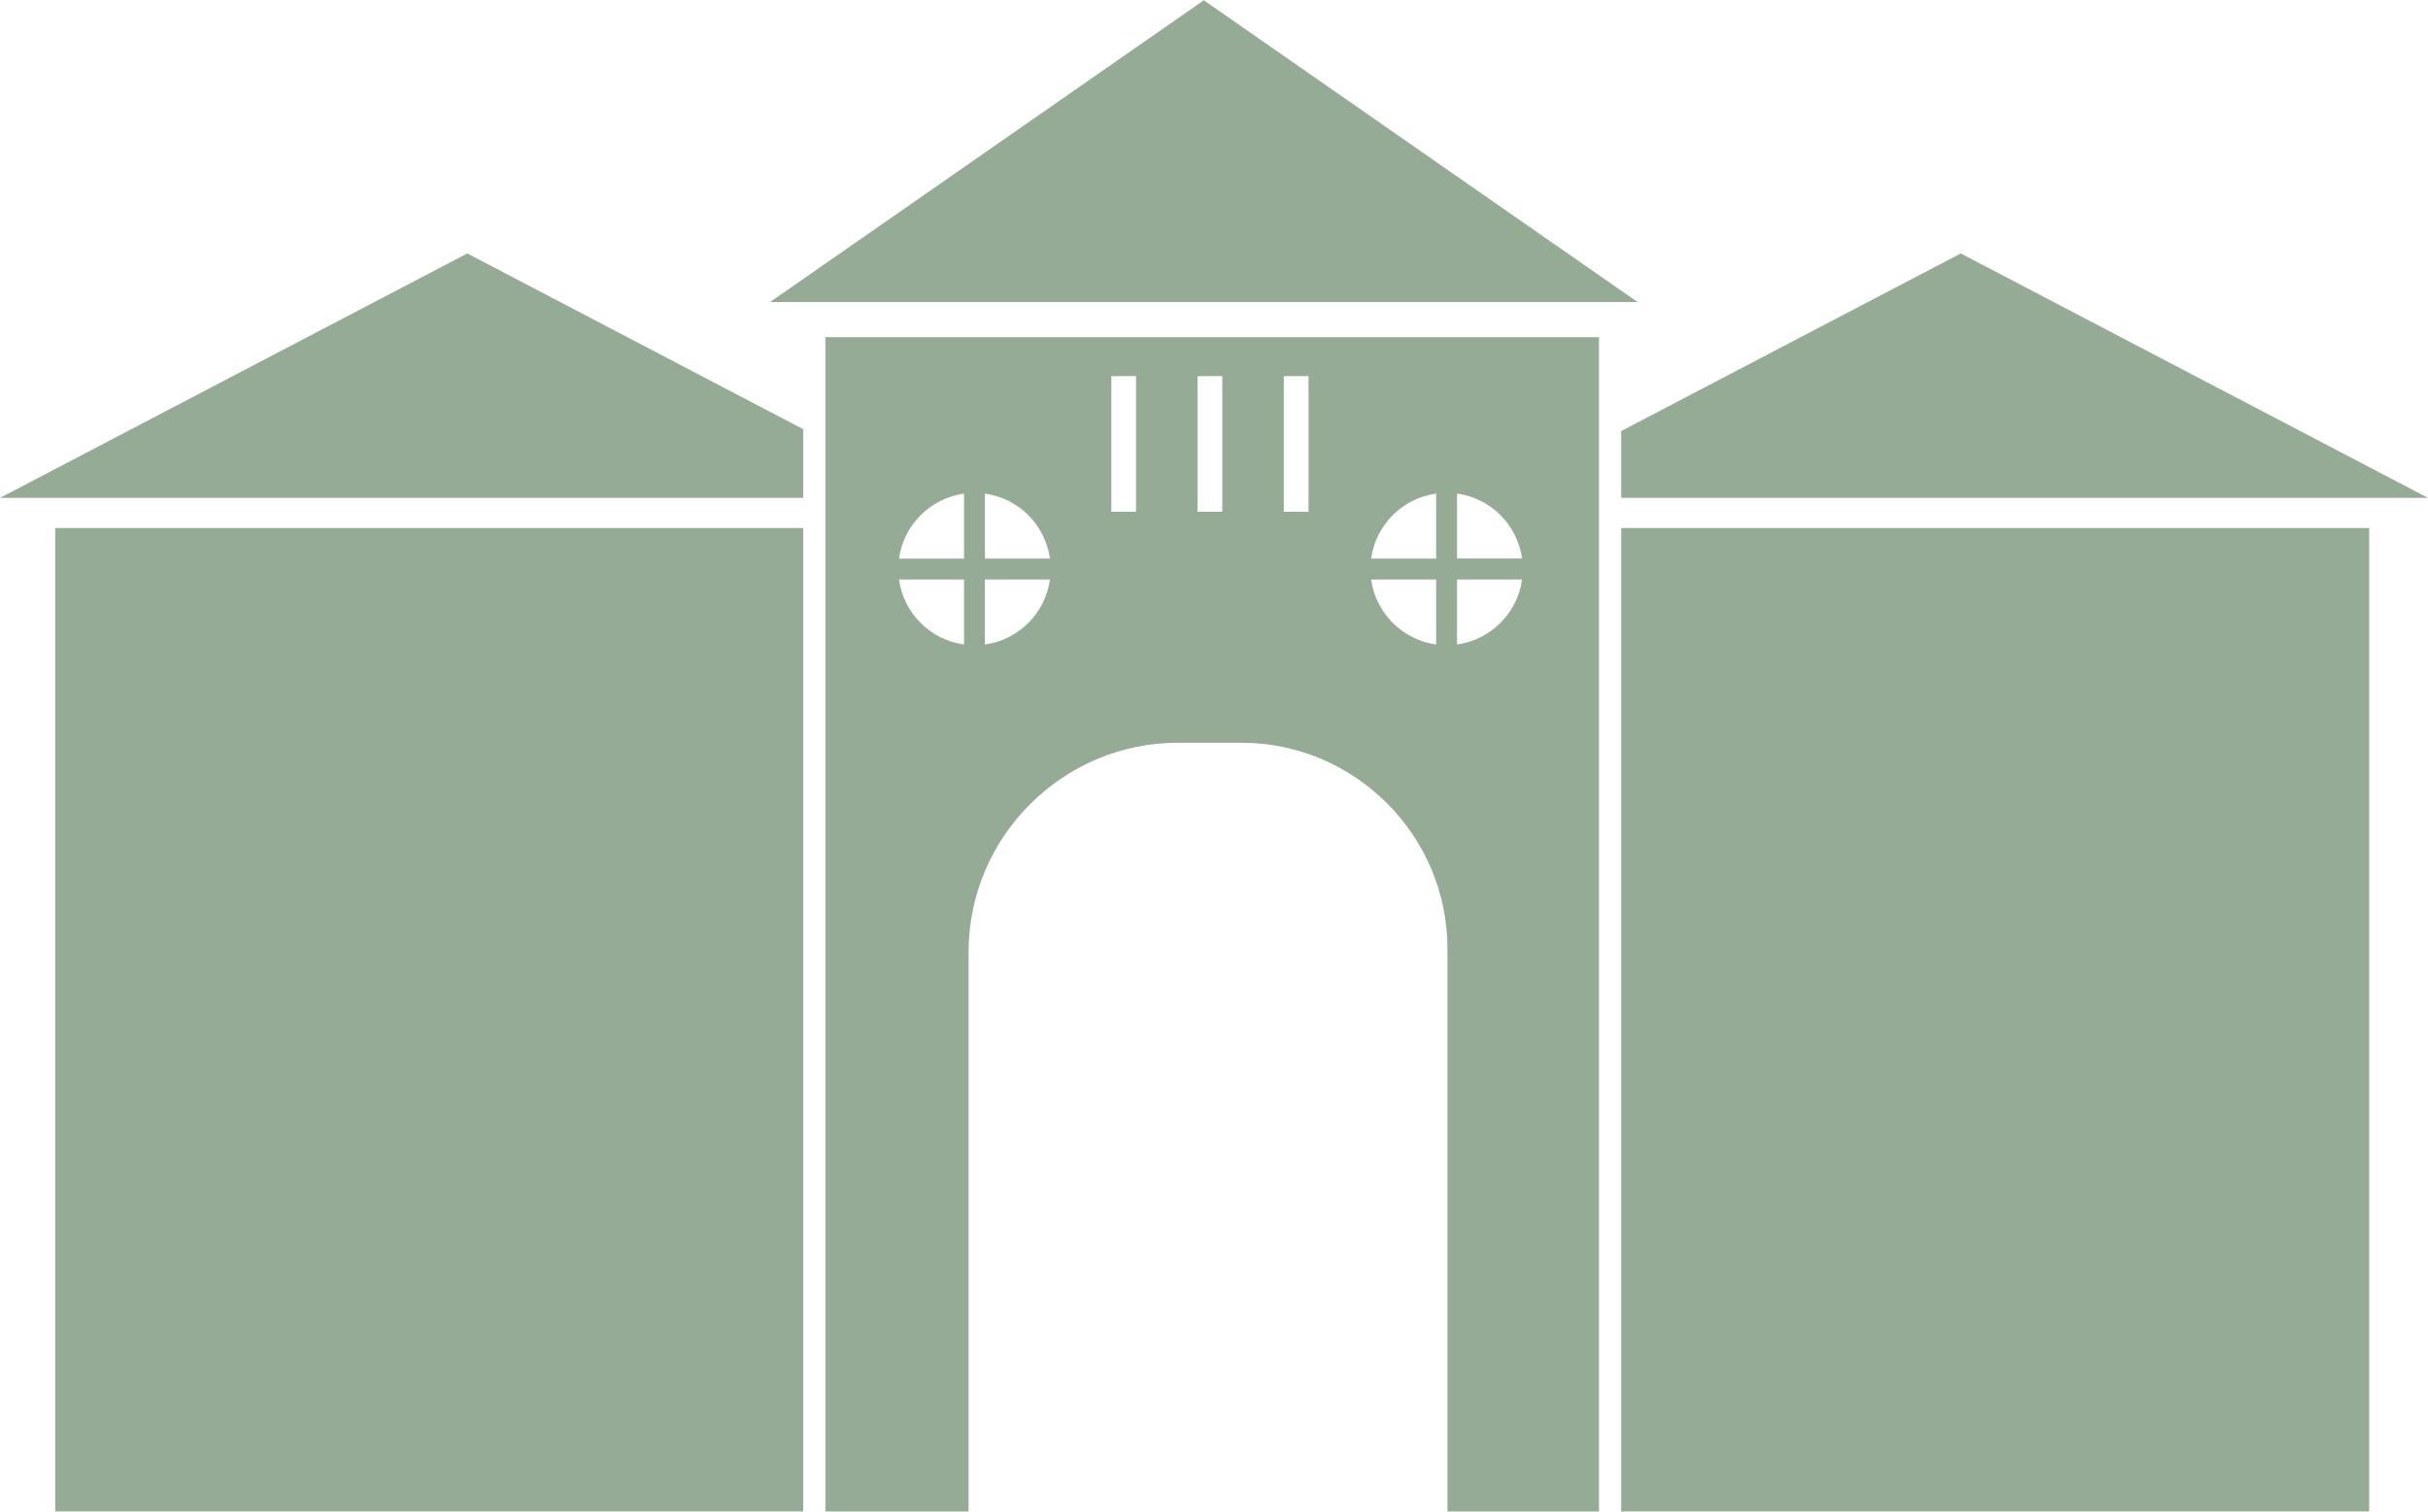 <?xml version="1.0" encoding="UTF-8"?>
<!DOCTYPE svg PUBLIC "-//W3C//DTD SVG 1.1//EN" "http://www.w3.org/Graphics/SVG/1.1/DTD/svg11.dtd">
<!-- Creator: CorelDRAW (Evaluation Version) -->
<svg xmlns="http://www.w3.org/2000/svg" xml:space="preserve" width="2.213in" height="1.378in" version="1.1" style="shape-rendering:geometricPrecision; text-rendering:geometricPrecision; image-rendering:optimizeQuality; fill-rule:evenodd; clip-rule:evenodd"
viewBox="0 0 687.58 427.99"
 xmlns:xlink="http://www.w3.org/1999/xlink"
 xmlns:xodm="http://www.corel.com/coreldraw/odm/2003">
 <defs>
  <style type="text/css">
   <![CDATA[
    .fil0 {fill:#95AB95}
   ]]>
  </style>
 </defs>
 <g id="Layer_x0020_1">
  <path class="fil0" d="M233.75 95.41l219.06 0 0 332.59 -42.91 0 0 -159.4c0,-32.08 -26.24,-58.32 -58.32,-58.32l-18.02 0c-32.6,0 -59.27,26.67 -59.27,59.27l0 158.45 -40.54 0 0 -332.59zm321.51 45.52l132.32 0 -132.32 -69.23 -96.17 50.31 0 18.92 96.17 0zm-96.17 8.53l211.83 0 0 278.53 -211.83 0 0 -278.53zm-326.77 -8.53l95.15 0 0 -19.45 -95.15 -49.78 -132.32 69.23 132.32 0zm-116.67 8.53l211.82 0 0 278.53 -211.82 0 0 -278.53zm325.26 -64.01l122.8 0 -122.8 -85.45 -122.8 85.45 122.8 0zm71.71 54.25c9.54,1.32 17.1,8.87 18.41,18.41l-18.41 0 0 -18.41zm18.41 24.34c-1.31,9.54 -8.86,17.09 -18.41,18.41l0 -18.41 18.41 0zm-24.33 18.41c-9.54,-1.31 -17.1,-8.86 -18.41,-18.41l18.41 0 0 18.41zm-18.41 -24.33c1.31,-9.54 8.86,-17.09 18.41,-18.41l0 18.41 -18.41 0zm-109.37 -18.41c9.54,1.32 17.09,8.87 18.41,18.41l-18.41 0 0 -18.41zm18.41 24.34c-1.31,9.54 -8.86,17.09 -18.41,18.41l0 -18.41 18.41 0zm-24.33 18.41c-9.54,-1.31 -17.09,-8.86 -18.41,-18.41l18.41 0 0 18.41zm-18.41 -24.33c1.31,-9.54 8.86,-17.09 18.41,-18.41l0 18.41 -18.41 0zm108.97 -51.68l7 0 0 38.41 -7 0 0 -38.41zm-24.42 0l6.99 0 0 38.41 -6.99 0 0 -38.41zm-24.42 0l6.99 0 0 38.41 -6.99 0 0 -38.41z"/>
 </g>
</svg>
